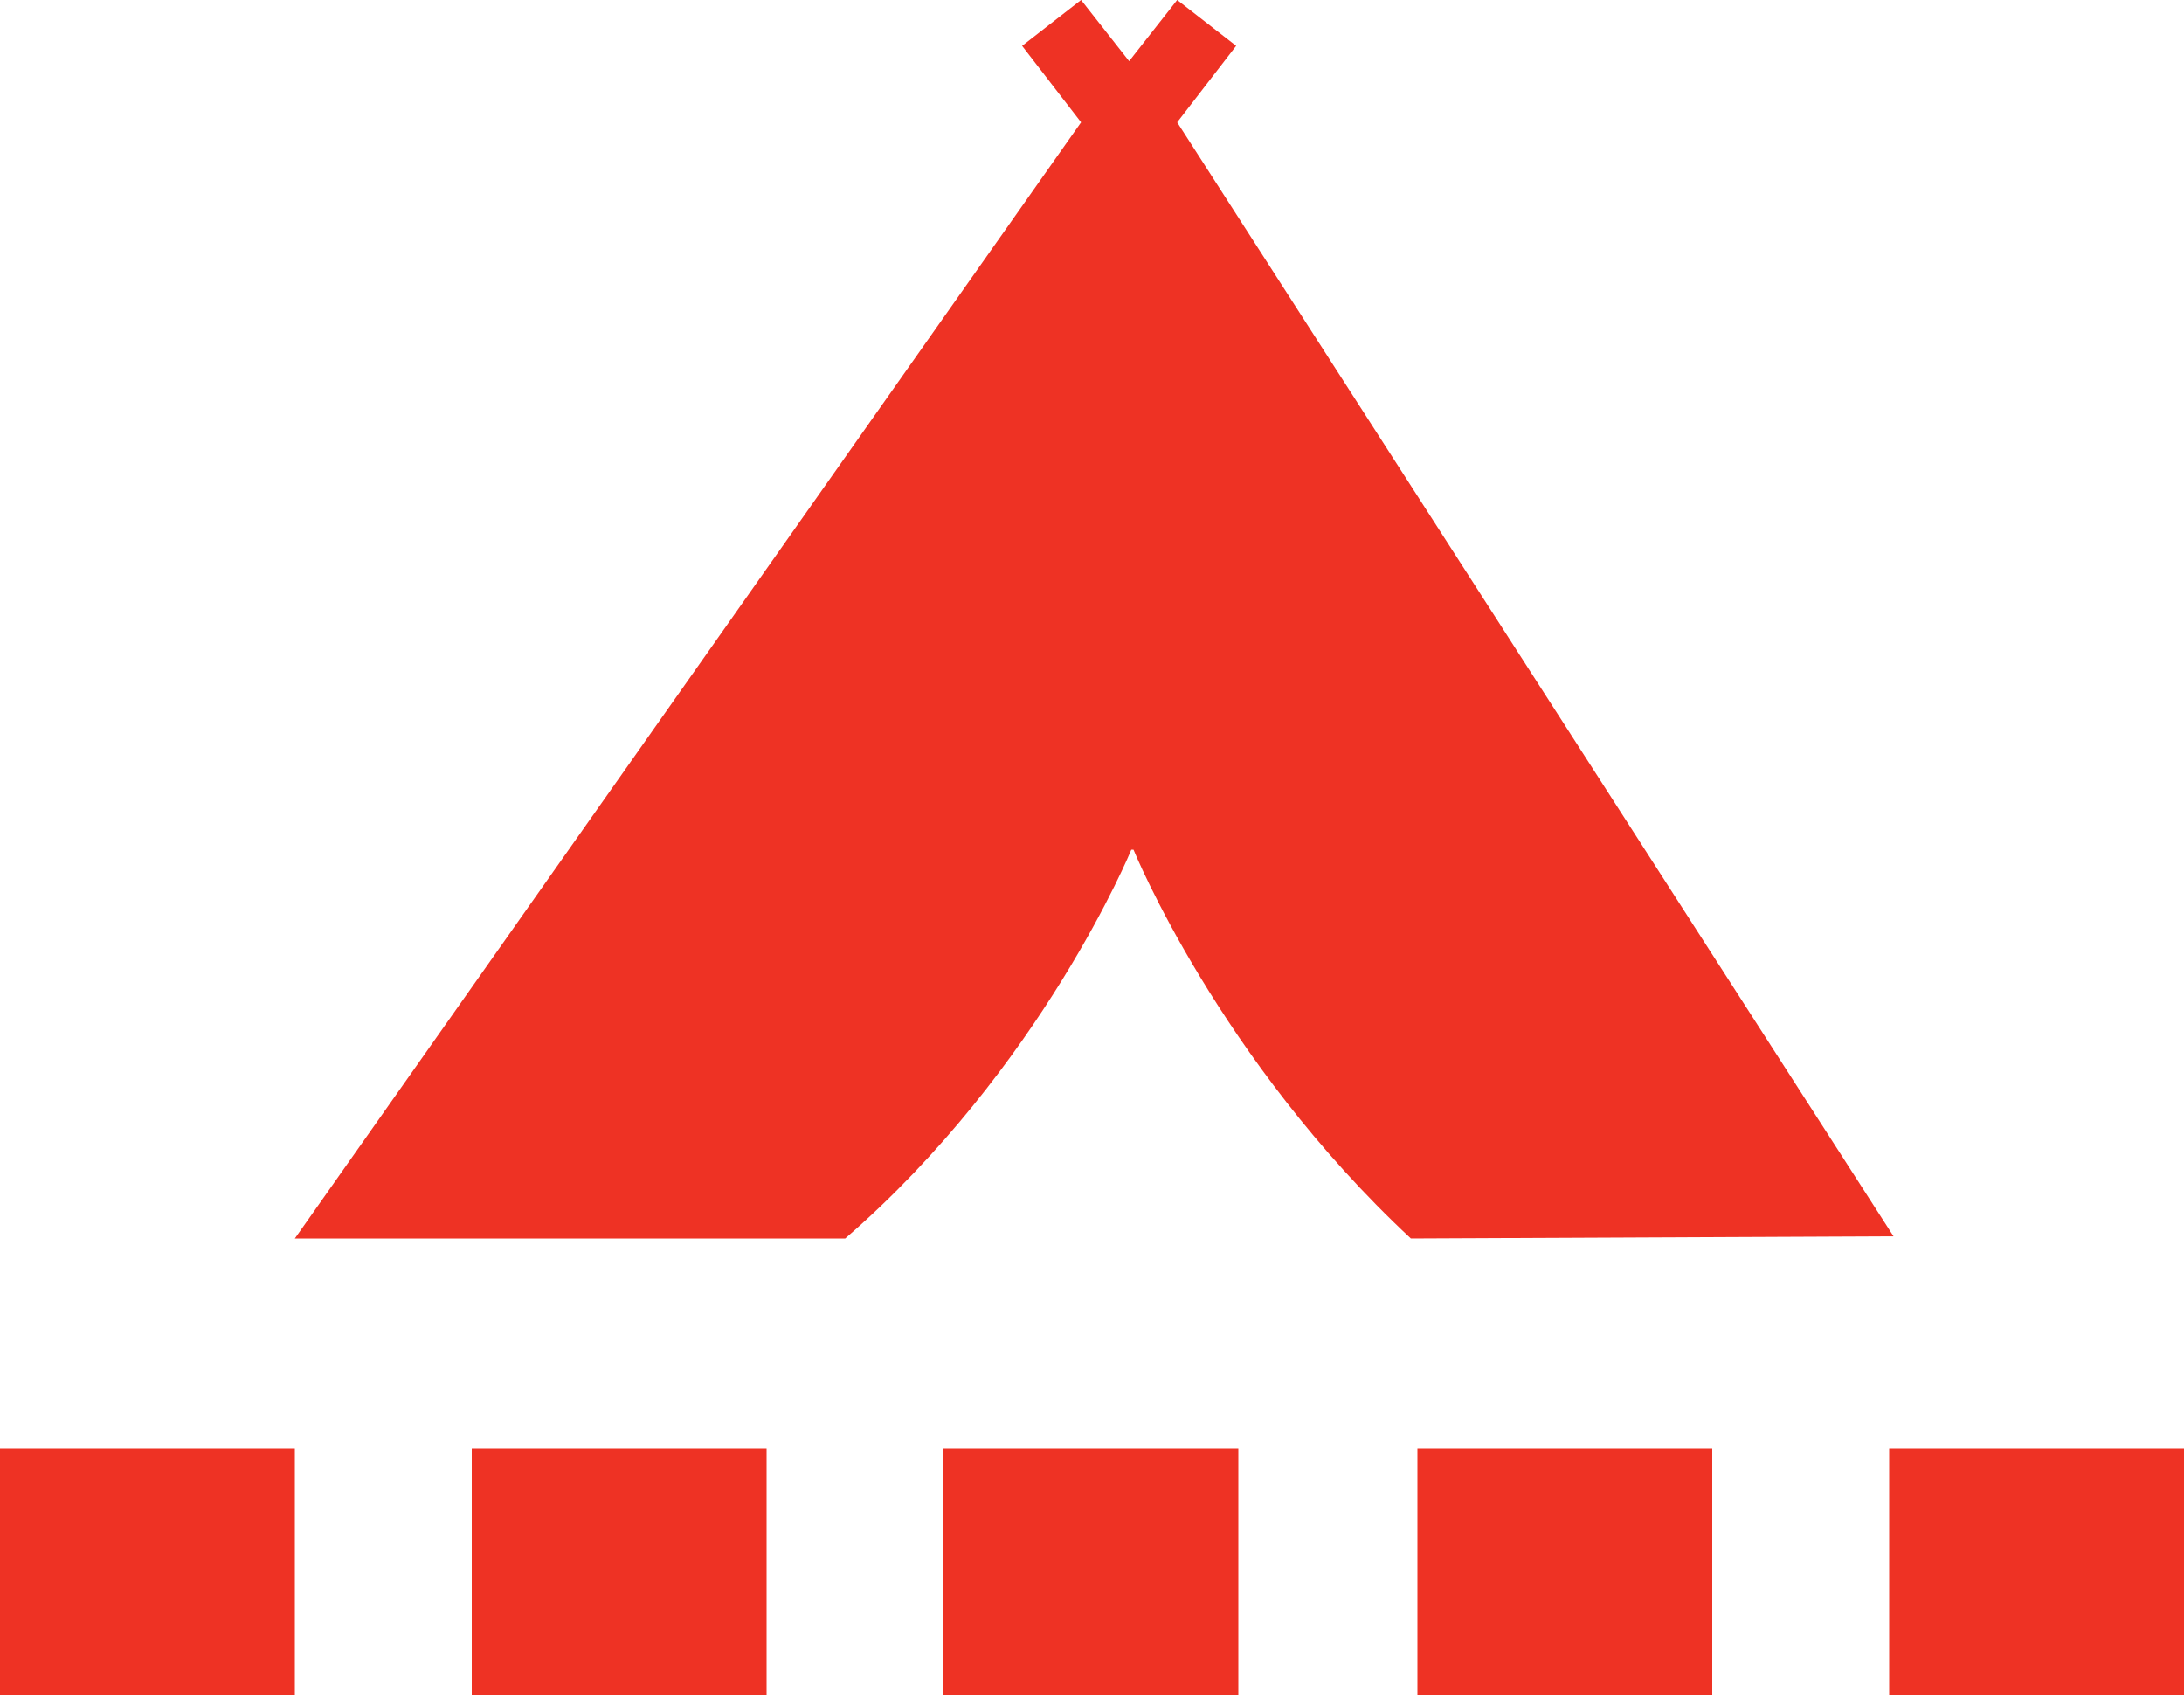 <?xml version="1.0" encoding="utf-8"?>
<!-- Generator: Adobe Illustrator 19.1.0, SVG Export Plug-In . SVG Version: 6.00 Build 0)  -->
<svg version="1.1" id="Layer_1" xmlns="http://www.w3.org/2000/svg" xmlns:xlink="http://www.w3.org/1999/xlink" x="0px" y="0px"
	 viewBox="-20 32.1 100 77.6" style="enable-background:new -20 32.1 100 77.6;" xml:space="preserve">
<style type="text/css">
	.st0{fill:#EE3224;}
</style>
<path class="st0" d="M66.7,88.7l-22.1,0.1c-8.8-8.2-12.7-17.8-12.7-17.8h-0.1c0,0-4.1,10-13.1,17.8H-6.5l36-51.1l-2.7-3.5l2.7-2.1
	l2.2,2.8v0l0,0l2.2-2.8l2.7,2.1l-2.7,3.5L66.7,88.7z"/>
<rect x="-20" y="98.4" class="st0" width="13.5" height="11.3"/>
<rect x="1.6" y="98.4" class="st0" width="13.5" height="11.3"/>
<rect x="23.2" y="98.4" class="st0" width="13.5" height="11.3"/>
<rect x="44.9" y="98.4" class="st0" width="13.5" height="11.3"/>
<rect x="66.5" y="98.4" class="st0" width="13.5" height="11.3"/>
</svg>
